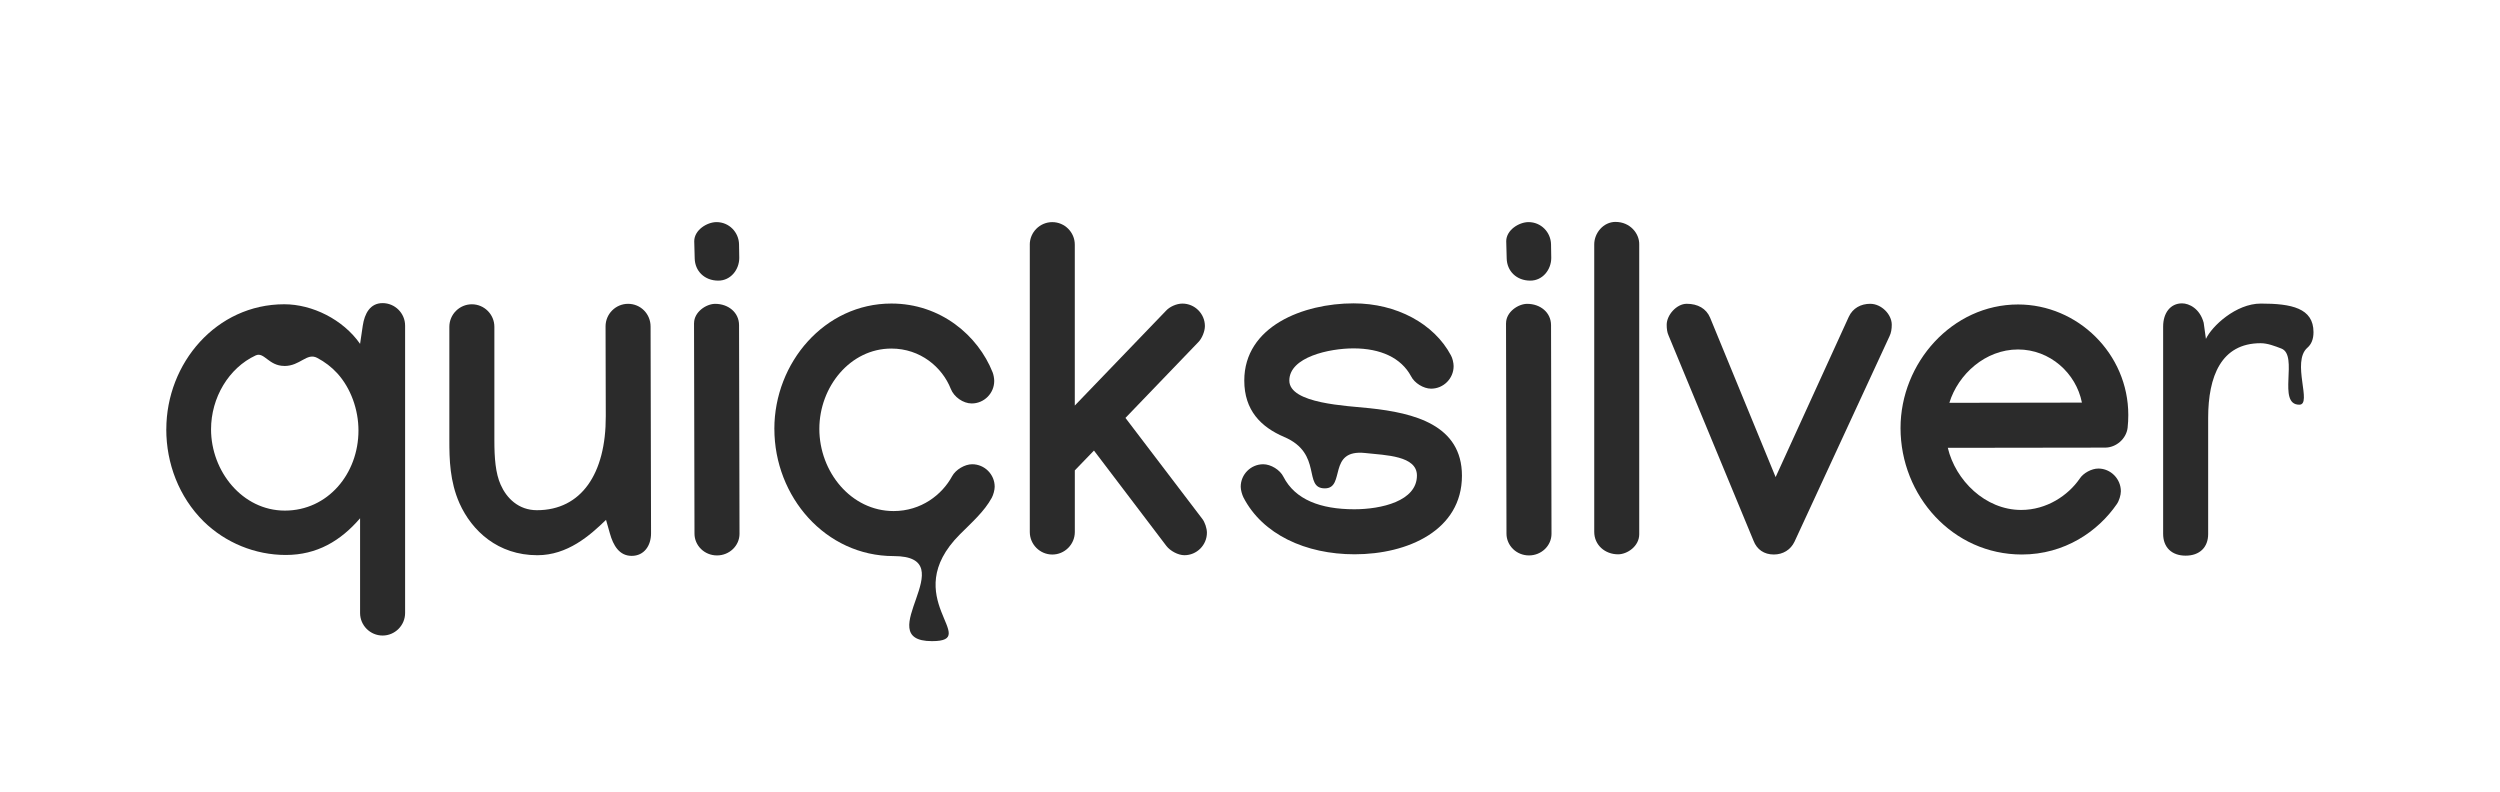 <?xml version="1.0" encoding="UTF-8" standalone="no"?>
<svg
   xmlns:dc="http://purl.org/dc/elements/1.1/"
   xmlns:cc="http://creativecommons.org/ns#"
   xmlns:rdf="http://www.w3.org/1999/02/22-rdf-syntax-ns#"
   xmlns:svg="http://www.w3.org/2000/svg"
   xmlns="http://www.w3.org/2000/svg"
   id="svg9381"
   version="1.1"
   viewBox="0 0 91.848 29.104"
   height="29.104mm"
   width="91.848mm">
  <defs
     id="defs9375" />
  <g
     transform="translate(-50.082,-94.972)"
     id="layer1">
    <g
       transform="translate(42.317,76.086)"
       id="g91824"
       style="display:inline">
      <g
         aria-label="quicksilver"
         style="font-style:normal;font-weight:normal;font-size:6.35px;line-height:1.25;font-family:sans-serif;letter-spacing:0px;word-spacing:0px;fill:#2b2b2b;fill-opacity:1;stroke:none;stroke-width:0.265"
         id="g52140"
         transform="translate(-29.57,-93.261)">
        <path
           d="m 43.444,127.922 c 0,1.248 0.463,2.48 1.373,3.382 0.802,0.785 1.893,1.232 3.018,1.232 1.149,0 2.017,-0.521 2.729,-1.348 v 3.481 c 0,0.455 0.372,0.827 0.827,0.827 0.455,0 0.827,-0.372 0.827,-0.827 v -10.559 c 0,-0.455 -0.372,-0.827 -0.827,-0.827 -0.455,0 -0.661,0.38 -0.728,0.827 l -0.099,0.67 c -0.628,-0.901 -1.761,-1.455 -2.786,-1.455 -2.489,0 -4.333,2.158 -4.333,4.597 z m 4.34,-2.329 c 0.583,0 0.822,-0.5 1.205,-0.298 0.277,0.146 0.531,0.339 0.739,0.568 0.496,0.546 0.777,1.331 0.777,2.1 0,1.587 -1.124,2.943 -2.704,2.943 -1.563,0 -2.712,-1.447 -2.712,-2.985 0,-1.171 0.655,-2.257 1.637,-2.715 0.315,-0.147 0.474,0.385 1.057,0.385 z"
           style="font-style:normal;font-variant:normal;font-weight:bold;font-stretch:normal;font-size:16.933px;font-family:Manjari;-inkscape-font-specification:Manjari;fill:#2b2b2b;fill-opacity:1;stroke-width:0.265"
           id="path52118" />
        <path
           d="m 59.6,131.246 0.141,0.496 c 0.124,0.446 0.347,0.827 0.802,0.827 0.455,0 0.711,-0.372 0.711,-0.827 l -0.017,-7.598 c 0,-0.463 -0.364,-0.835 -0.827,-0.835 -0.455,0 -0.827,0.372 -0.827,0.827 l 0.008,3.299 c 0.008,2.117 -0.901,3.456 -2.53,3.456 -0.678,0 -1.116,-0.446 -1.331,-0.934 -0.19,-0.422 -0.232,-0.984 -0.232,-1.629 v -4.175 c 0,-0.455 -0.372,-0.827 -0.827,-0.827 -0.455,0 -0.827,0.372 -0.827,0.827 v 4.175 c 0,0.695 0.017,1.505 0.372,2.307 0.455,1.017 1.414,1.91 2.861,1.91 1.108,0 1.926,-0.719 2.522,-1.298 z"
           style="font-style:normal;font-variant:normal;font-weight:bold;font-stretch:normal;font-size:16.933px;font-family:Manjari;-inkscape-font-specification:Manjari;fill:#2b2b2b;fill-opacity:1;stroke-width:0.265"
           id="path52120" />
        <path
           d="m 63.726,122.457 c 0.455,0 0.769,-0.405 0.769,-0.835 l -0.008,-0.496 c -0.008,-0.446 -0.364,-0.819 -0.827,-0.819 -0.347,0 -0.819,0.289 -0.819,0.703 l 0.017,0.628 c 0.008,0.463 0.356,0.819 0.868,0.819 z m -0.893,1.563 0.017,7.731 c 0,0.438 0.364,0.802 0.827,0.802 0.455,0 0.827,-0.356 0.827,-0.794 l -0.017,-7.656 v -0.008 c 0,-0.471 -0.397,-0.785 -0.876,-0.785 -0.331,0 -0.777,0.298 -0.777,0.711 z"
           style="font-style:normal;font-variant:normal;font-weight:bold;font-stretch:normal;font-size:16.933px;font-family:Manjari;-inkscape-font-specification:Manjari;fill:#2b2b2b;fill-opacity:1;stroke-width:0.265"
           id="path52122" />
        <path
           d="m 65.785,127.905 c 0,2.489 1.877,4.672 4.382,4.672 2.663,0 -0.926,3.125 1.407,3.125 1.856,0 -1.293,-1.603 1.029,-3.925 0.44,-0.44 0.896,-0.84 1.169,-1.342 0.058,-0.107 0.107,-0.289 0.107,-0.405 0,-0.455 -0.372,-0.827 -0.827,-0.827 -0.273,0 -0.604,0.198 -0.736,0.438 -0.372,0.686 -1.141,1.282 -2.15,1.282 -1.563,0 -2.729,-1.439 -2.729,-3.018 0,-1.546 1.133,-2.952 2.646,-2.952 1.067,0 1.869,0.686 2.183,1.48 0.116,0.298 0.455,0.537 0.769,0.537 0.455,0 0.827,-0.372 0.827,-0.827 0,-0.091 -0.025,-0.232 -0.058,-0.314 -0.537,-1.356 -1.91,-2.53 -3.721,-2.53 -2.447,0 -4.299,2.166 -4.299,4.605 z"
           style="font-style:normal;font-variant:normal;font-weight:bold;font-stretch:normal;font-size:16.933px;font-family:Manjari;-inkscape-font-specification:Manjari;fill:#2b2b2b;fill-opacity:1;stroke-width:0.265"
           id="path52124" />
        <path
           d="m 75.169,121.134 v 10.559 c 0,0.455 0.372,0.827 0.827,0.827 0.455,0 0.827,-0.372 0.827,-0.827 v -2.265 l 0.703,-0.728 2.662,3.506 c 0.141,0.182 0.43,0.339 0.661,0.339 0.455,0 0.827,-0.372 0.827,-0.827 0,-0.157 -0.074,-0.389 -0.174,-0.513 l -2.819,-3.704 2.679,-2.786 c 0.132,-0.132 0.24,-0.397 0.24,-0.587 0,-0.455 -0.372,-0.827 -0.827,-0.827 -0.215,0 -0.471,0.116 -0.604,0.265 l -3.349,3.481 v -5.912 c 0,-0.455 -0.372,-0.827 -0.827,-0.827 -0.455,0 -0.827,0.372 -0.827,0.827 z"
           style="font-style:normal;font-variant:normal;font-weight:bold;font-stretch:normal;font-size:16.933px;font-family:Manjari;-inkscape-font-specification:Manjari;fill:#2b2b2b;fill-opacity:1;stroke-width:0.265"
           id="path52126" />
        <path
           d="m 87.067,123.292 c -1.852,0 -4.018,0.843 -4.018,2.836 0,1.096 0.613,1.709 1.467,2.073 1.43,0.61 0.677,1.888 1.493,1.888 0.772,0 0.083,-1.448 1.481,-1.299 0.761,0.083 1.902,0.099 1.902,0.827 0,0.943 -1.315,1.24 -2.299,1.24 -1.249,0 -2.175,-0.356 -2.604,-1.191 -0.124,-0.256 -0.463,-0.463 -0.744,-0.463 -0.455,0 -0.827,0.372 -0.827,0.827 0,0.116 0.05,0.289 0.099,0.389 0.703,1.364 2.29,2.092 4.085,2.092 1.96,0 3.944,-0.885 3.944,-2.886 0,-1.869 -1.761,-2.307 -3.382,-2.48 -0.843,-0.091 -2.96,-0.165 -2.96,-1.017 0,-0.868 1.48,-1.182 2.356,-1.182 1,0 1.753,0.347 2.117,1.025 0.124,0.248 0.455,0.455 0.736,0.455 0.455,0 0.827,-0.372 0.827,-0.827 0,-0.116 -0.041,-0.298 -0.099,-0.397 -0.62,-1.166 -2.001,-1.91 -3.572,-1.91 z"
           style="font-style:normal;font-variant:normal;font-weight:bold;font-stretch:normal;font-size:16.933px;font-family:Manjari;-inkscape-font-specification:Manjari;fill:#2b2b2b;fill-opacity:1;stroke-width:0.265"
           id="path52128" />
        <path
           d="m 93.558,122.457 c 0.455,0 0.769,-0.405 0.769,-0.835 l -0.008,-0.496 c -0.008,-0.446 -0.364,-0.819 -0.827,-0.819 -0.347,0 -0.819,0.289 -0.819,0.703 l 0.017,0.628 c 0.008,0.463 0.356,0.819 0.868,0.819 z m -0.893,1.563 0.017,7.731 c 0,0.438 0.364,0.802 0.827,0.802 0.455,0 0.827,-0.356 0.827,-0.794 l -0.017,-7.656 v -0.008 c 0,-0.471 -0.397,-0.785 -0.876,-0.785 -0.331,0 -0.777,0.298 -0.777,0.711 z"
           style="font-style:normal;font-variant:normal;font-weight:bold;font-stretch:normal;font-size:16.933px;font-family:Manjari;-inkscape-font-specification:Manjari;fill:#2b2b2b;fill-opacity:1;stroke-width:0.265"
           id="path52130" />
        <path
           d="m 96.691,120.299 c -0.446,0 -0.785,0.405 -0.785,0.827 v 10.559 c 0,0.488 0.397,0.827 0.876,0.827 0.339,0 0.777,-0.298 0.777,-0.736 v -10.649 c 0.008,-0.405 -0.339,-0.827 -0.868,-0.827 z"
           style="font-style:normal;font-variant:normal;font-weight:bold;font-stretch:normal;font-size:16.933px;font-family:Manjari;-inkscape-font-specification:Manjari;fill:#2b2b2b;fill-opacity:1;stroke-width:0.265"
           id="path52132" />
        <path
           d="m 106.051,123.308 c -0.347,0 -0.645,0.157 -0.794,0.48 l -2.687,5.887 -2.406,-5.854 c -0.141,-0.339 -0.455,-0.513 -0.86,-0.513 -0.372,0 -0.736,0.413 -0.736,0.769 0,0.149 0.017,0.281 0.066,0.389 l 3.125,7.549 c 0.124,0.322 0.389,0.504 0.744,0.504 0.339,0 0.62,-0.174 0.761,-0.471 l 0.695,-1.503 0.592,-1.281 0.763,-1.65 1.44,-3.114 c 0.058,-0.116 0.083,-0.265 0.083,-0.422 0,-0.389 -0.389,-0.769 -0.785,-0.769 z"
           style="font-style:normal;font-variant:normal;font-weight:bold;font-stretch:normal;font-size:16.933px;font-family:Manjari;-inkscape-font-specification:Manjari;fill:#2b2b2b;fill-opacity:1;stroke-width:0.265"
           id="path52134" />
        <path
           d="m 111.475,123.333 c -2.414,0 -4.316,2.141 -4.316,4.539 0,2.489 1.918,4.647 4.457,4.647 1.571,0 2.803,-0.852 3.489,-1.852 0.083,-0.116 0.149,-0.331 0.149,-0.471 0,-0.455 -0.372,-0.835 -0.827,-0.835 -0.248,0 -0.554,0.165 -0.686,0.372 -0.422,0.612 -1.207,1.149 -2.15,1.149 -1.323,0 -2.414,-1.091 -2.695,-2.282 l 5.779,-0.008 c 0.405,0 0.777,-0.322 0.827,-0.728 0.017,-0.157 0.025,-0.314 0.025,-0.471 0,-2.249 -1.86,-4.06 -4.051,-4.06 z m 2.348,3.605 -4.87,0.008 c 0.322,-1.05 1.323,-1.96 2.522,-1.96 1.174,0 2.133,0.868 2.348,1.951 z"
           style="font-style:normal;font-variant:normal;font-weight:bold;font-stretch:normal;font-size:16.933px;font-family:Manjari;-inkscape-font-specification:Manjari;fill:#2b2b2b;fill-opacity:1;stroke-width:0.265"
           id="path52136" />
        <path
           d="m 122.331,124.35 c 0,-0.885 -0.81,-1.05 -1.935,-1.05 -0.918,0 -1.802,0.835 -2.017,1.298 l -0.083,-0.595 c -0.141,-0.521 -0.537,-0.711 -0.794,-0.711 -0.43,0 -0.695,0.356 -0.695,0.852 v 7.615 c 0,0.496 0.314,0.802 0.827,0.802 0.513,0 0.827,-0.306 0.827,-0.794 v -4.266 c 0,-1.53 0.48,-2.745 1.927,-2.745 0.256,0 0.522,0.104 0.762,0.196 0.646,0.247 -0.172,2.063 0.66,2.063 0.488,0 -0.302,-1.575 0.3,-2.096 0.142,-0.123 0.221,-0.311 0.221,-0.568 z"
           style="font-style:normal;font-variant:normal;font-weight:bold;font-stretch:normal;font-size:16.933px;font-family:Manjari;-inkscape-font-specification:Manjari;fill:#2b2b2b;fill-opacity:1;stroke-width:0.265"
           id="path52138" />
      </g>
    </g>
  </g>
</svg>

